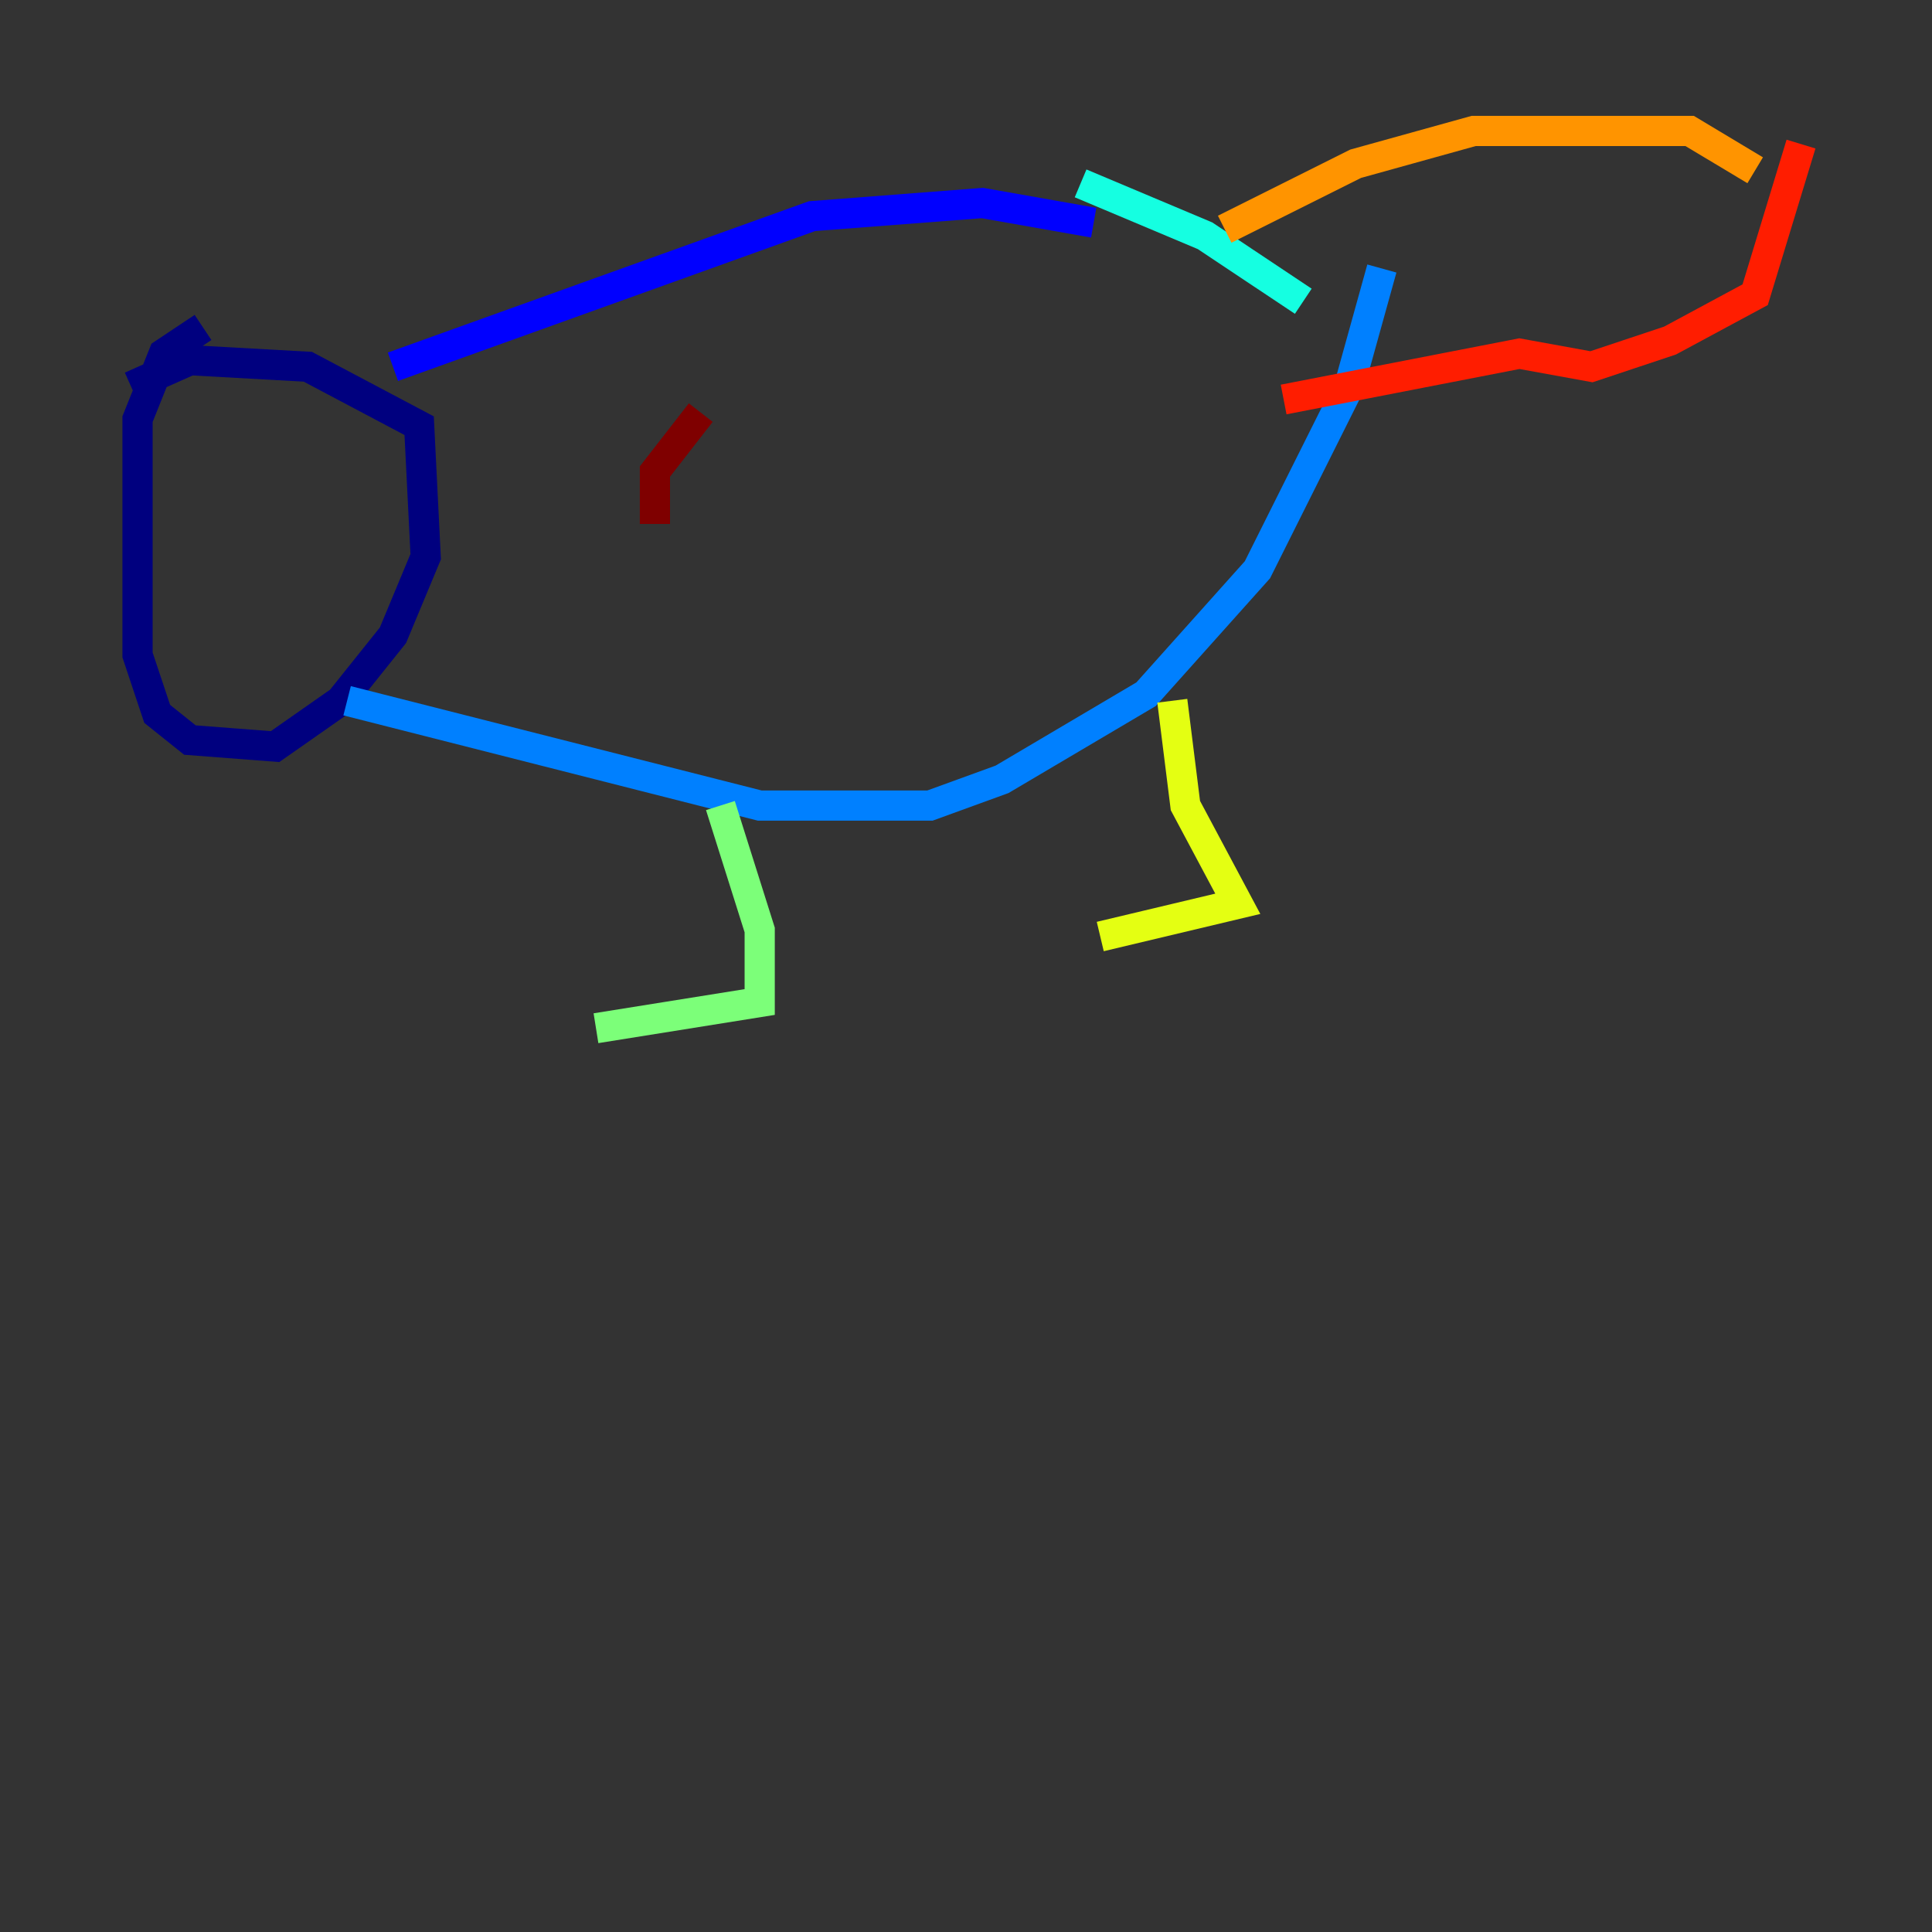 <?xml version="1.0" encoding="utf-8" ?>
<svg baseProfile="tiny" height="128" version="1.2" viewBox="0,0,128,128" width="128" xmlns="http://www.w3.org/2000/svg" xmlns:ev="http://www.w3.org/2001/xml-events" xmlns:xlink="http://www.w3.org/1999/xlink"><rect x="0" y="0" width="128" height="128" fill="#333333" stroke="none"/><defs /><polyline fill="none" points="13.451,21.695 10.848,23.43 9.112,27.77 9.112,43.39 10.414,47.295 12.583,49.031 18.224,49.464 22.563,46.427 26.034,42.088 28.203,36.881 27.77,28.203 20.393,24.298 12.583,23.864 8.678,25.6" stroke="#00007f" stroke-width="2" /><polyline fill="none" points="26.034,24.298 53.803,14.319 65.085,13.451 72.461,14.752" stroke="#0000ff" stroke-width="2" /><polyline fill="none" points="22.997,46.427 50.332,53.37 61.614,53.37 66.386,51.634 75.932,45.993 83.308,37.749 89.383,25.6 91.552,17.79" stroke="#0080ff" stroke-width="2" /><polyline fill="none" points="71.593,12.149 79.837,15.62 86.346,19.959" stroke="#15ffe1" stroke-width="2" /><polyline fill="none" points="47.729,53.37 50.332,61.614 50.332,66.386 39.485,68.122" stroke="#7cff79" stroke-width="2" /><polyline fill="none" points="77.668,46.427 78.536,53.37 82.007,59.878 72.895,62.047" stroke="#e4ff12" stroke-width="2" /><polyline fill="none" points="81.139,15.186 89.817,10.848 97.627,8.678 111.946,8.678 116.285,11.281" stroke="#ff9400" stroke-width="2" /><polyline fill="none" points="85.044,26.468 100.664,23.43 105.437,24.298 110.644,22.563 116.285,19.525 119.322,9.546" stroke="#ff1d00" stroke-width="2" /><polyline fill="none" points="43.39,34.712 43.39,31.241 46.427,27.336" stroke="#7f0000" stroke-width="2" /></svg>